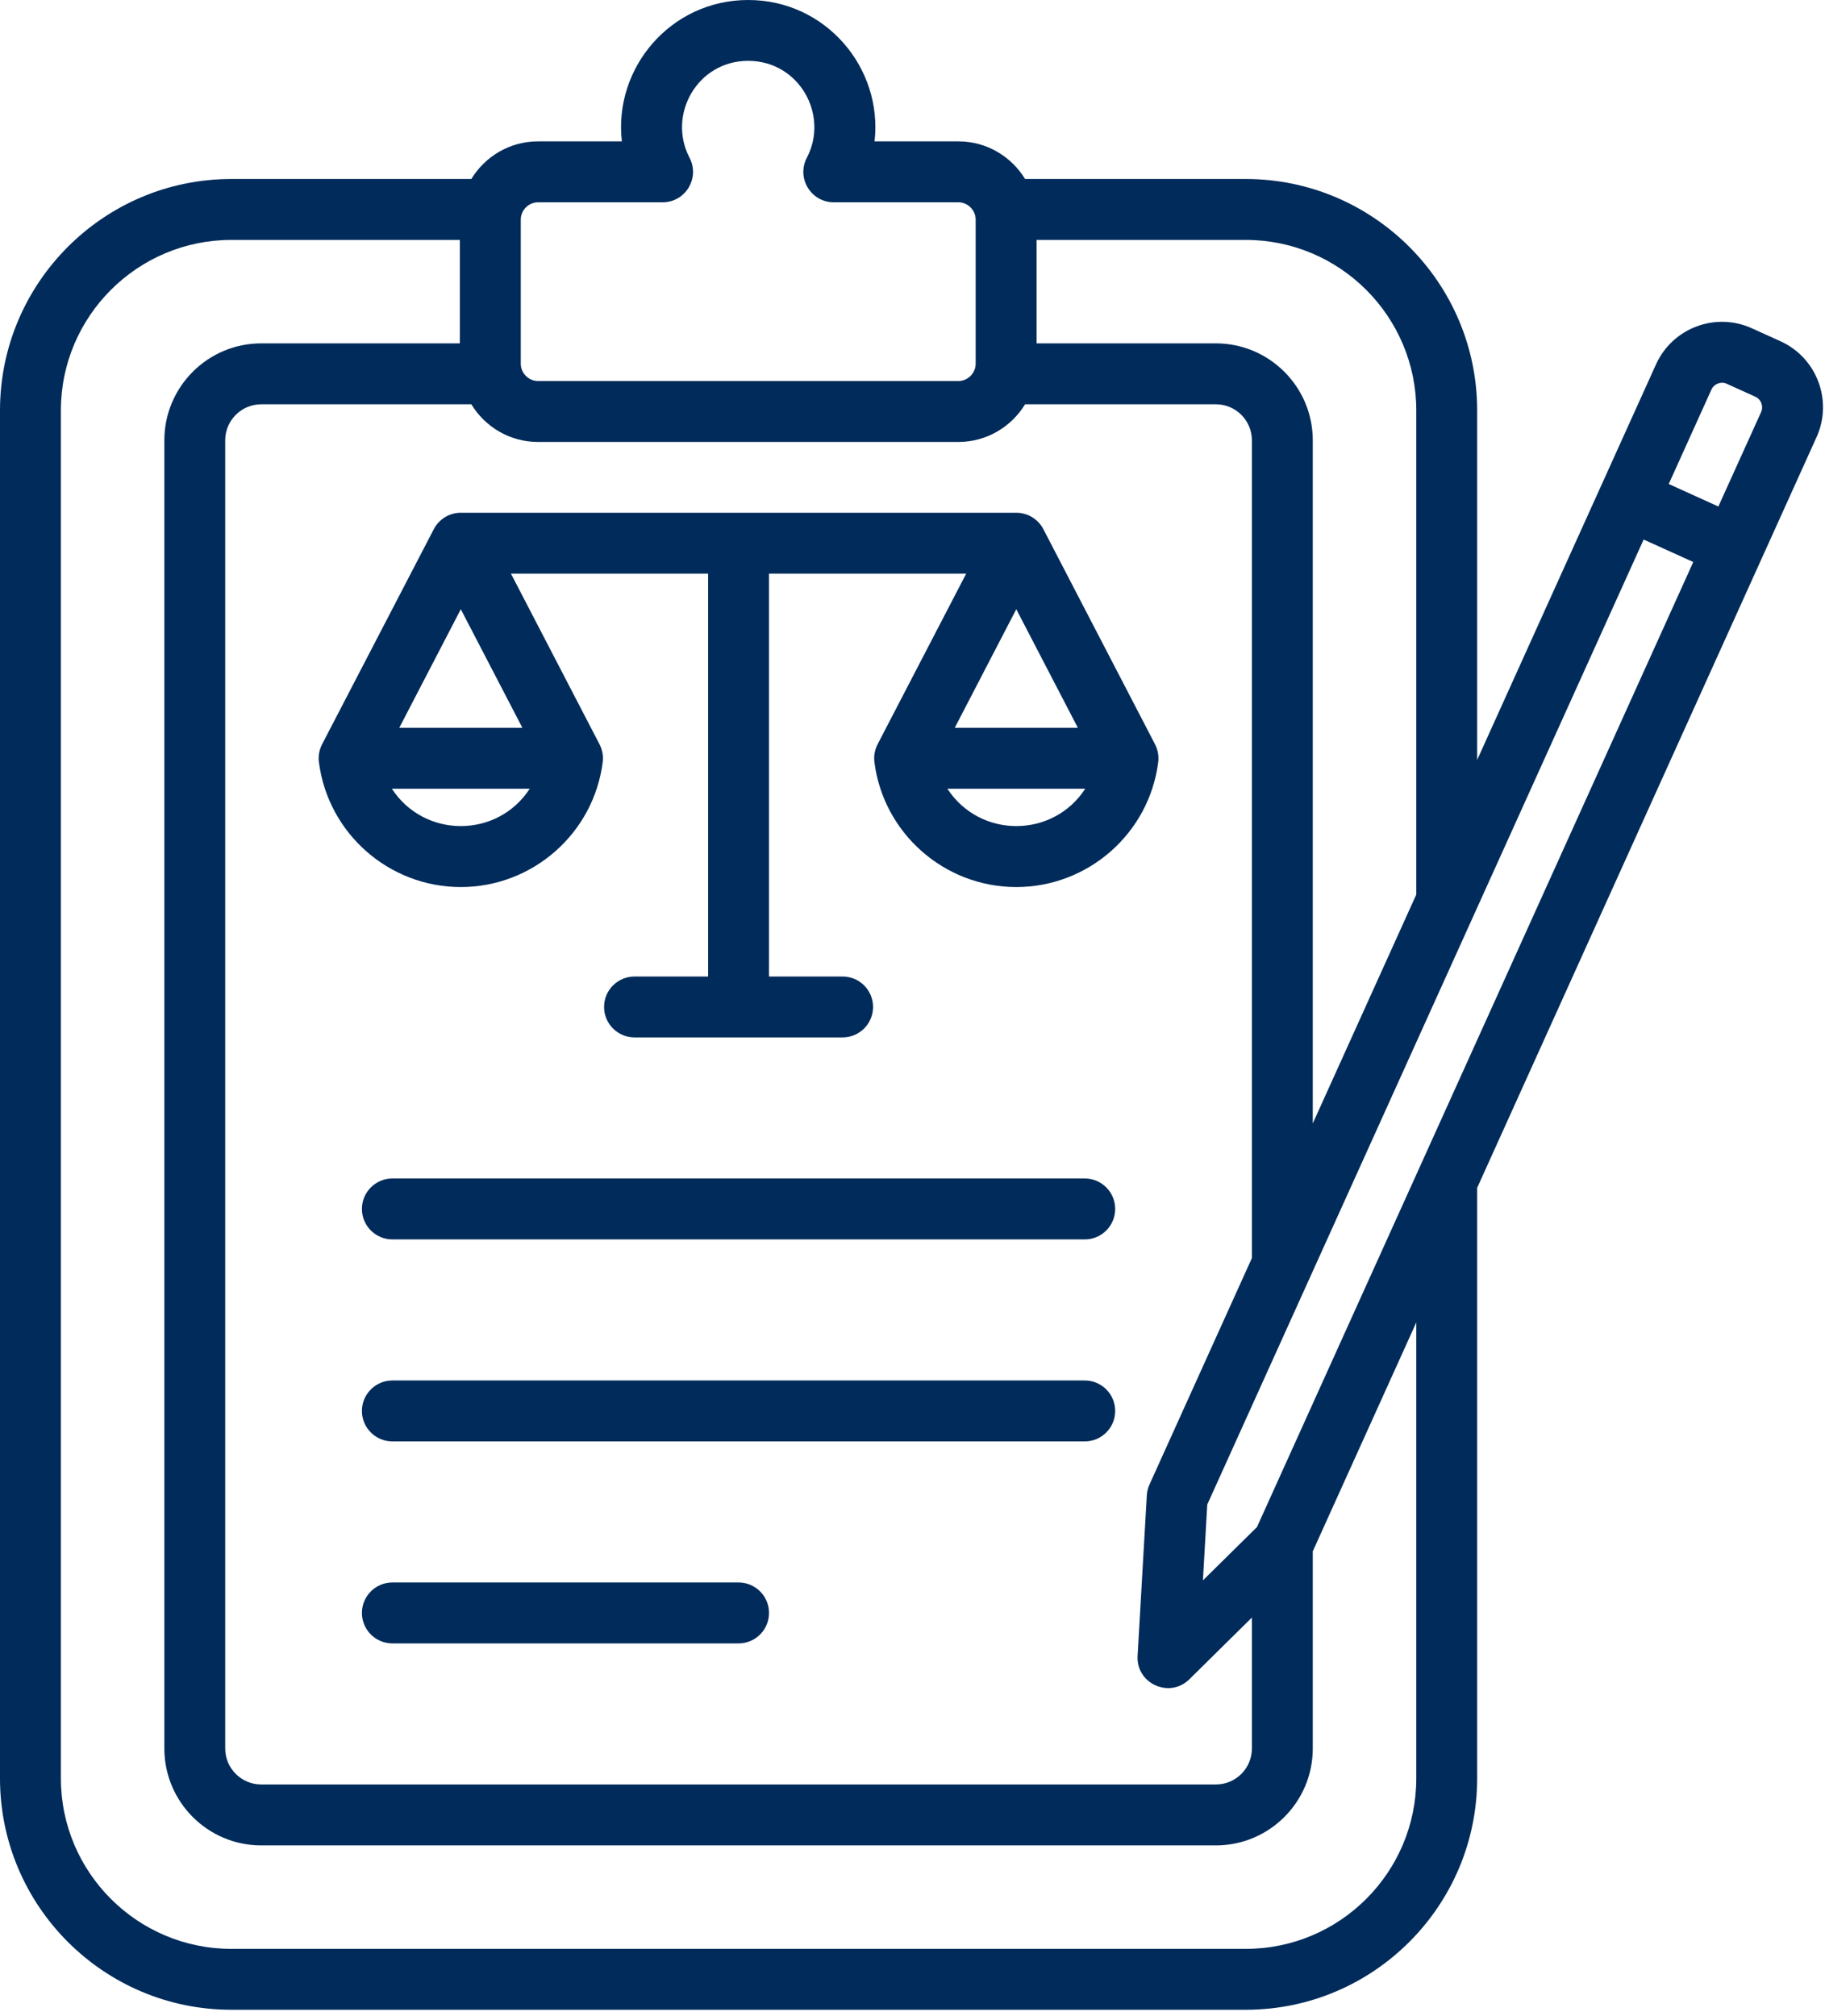 <svg width="67" height="74" viewBox="0 0 67 74" fill="none" xmlns="http://www.w3.org/2000/svg">
<path fill-rule="evenodd" clip-rule="evenodd" d="M64.444 14.562L63.391 14.085C63.182 13.99 62.925 14.088 62.832 14.296L61.263 17.765L63.085 18.591L64.656 15.121C64.75 14.912 64.653 14.656 64.444 14.562ZM51.995 48.539L48.195 56.939V64.177C48.195 66.138 46.6 67.733 44.639 67.733H9.59C7.628 67.733 6.034 66.138 6.034 64.177V16.16C6.034 14.2 7.628 12.603 9.59 12.603H16.882V8.806H8.494C5.042 8.806 2.235 11.614 2.235 15.064V65.273C2.235 68.724 5.042 71.531 8.494 71.531H45.736C49.186 71.531 51.995 68.724 51.995 65.273V48.539ZM19.119 13.353V8.058C19.119 7.715 19.407 7.425 19.75 7.425H24.325C25.165 7.425 25.704 6.534 25.314 5.789C24.491 4.217 25.598 2.233 27.467 2.233C29.339 2.233 30.444 4.218 29.622 5.789C29.231 6.535 29.771 7.425 30.611 7.425H35.187C35.529 7.425 35.819 7.715 35.819 8.058V13.353C35.819 13.695 35.529 13.985 35.187 13.985H19.75C19.407 13.985 19.119 13.695 19.119 13.353ZM45.736 8.806C49.186 8.806 51.995 11.614 51.995 15.064V32.834L48.195 41.234V16.16C48.195 14.2 46.6 12.603 44.639 12.603H38.055V8.806H45.736V8.806ZM62.164 20.628L46.146 56.049L44.162 58.006L44.321 55.223L60.342 19.803L62.164 20.628ZM9.59 14.839H17.304C17.806 15.665 18.713 16.221 19.75 16.221H35.187C36.223 16.221 37.129 15.665 37.633 14.839H44.639C45.367 14.839 45.96 15.432 45.96 16.16V46.176L42.199 54.491C42.142 54.617 42.11 54.751 42.102 54.888L41.764 60.776C41.705 61.8 42.94 62.351 43.664 61.636L45.96 59.37V64.177C45.96 64.905 45.367 65.497 44.639 65.497H9.59C8.862 65.497 8.268 64.905 8.268 64.177V16.16C8.268 15.432 8.862 14.839 9.59 14.839ZM66.691 16.042L54.23 43.598V65.273C54.23 69.956 50.42 73.766 45.736 73.766H8.494C3.81 73.766 0 69.956 0 65.273V15.064C0 10.38 3.81 6.57 8.494 6.57H17.304C17.806 5.744 18.713 5.189 19.75 5.189H22.83C22.521 2.49 24.624 0 27.468 0C30.313 0 32.415 2.491 32.107 5.189H35.187C36.223 5.189 37.129 5.744 37.633 6.57H45.736C50.419 6.57 54.23 10.38 54.23 15.064V27.892L60.795 13.376C61.399 12.039 62.976 11.444 64.311 12.048L65.365 12.525C66.7 13.128 67.295 14.707 66.691 16.042ZM14.658 26.713L16.917 22.361L19.178 26.713H14.658ZM37.31 22.361L39.571 26.713H35.051L37.31 22.361ZM39.842 28.949C38.656 30.773 35.976 30.782 34.78 28.949H39.842ZM19.448 28.949C18.26 30.776 15.58 30.779 14.386 28.949H19.448ZM11.826 27.317H11.825L15.926 19.422C16.119 19.052 16.5 18.82 16.917 18.82H37.31C37.728 18.82 38.111 19.052 38.304 19.422L42.403 27.317H42.403C42.506 27.516 42.549 27.745 42.521 27.971C42.19 30.586 39.95 32.558 37.31 32.558C34.672 32.558 32.432 30.586 32.102 27.971C32.073 27.745 32.116 27.516 32.22 27.317H32.219L35.471 21.055H28.232V35.842H30.934C31.551 35.842 32.052 36.342 32.052 36.959C32.052 37.576 31.551 38.077 30.934 38.077H23.296C22.678 38.077 22.177 37.576 22.177 36.959C22.177 36.342 22.678 35.842 23.296 35.842H25.997V21.055H18.758L22.009 27.317C22.113 27.516 22.155 27.745 22.127 27.971C21.796 30.586 19.556 32.558 16.917 32.558C14.278 32.558 12.04 30.586 11.708 27.971C11.679 27.745 11.722 27.516 11.826 27.317ZM27.115 58.083C27.732 58.083 28.233 58.584 28.233 59.201C28.233 59.818 27.732 60.319 27.115 60.319H14.405C13.788 60.319 13.287 59.818 13.287 59.201C13.287 58.584 13.788 58.083 14.405 58.083H27.115ZM39.824 50.669C40.442 50.669 40.941 51.17 40.941 51.787C40.941 52.404 40.442 52.905 39.824 52.905H14.405C13.788 52.905 13.287 52.404 13.287 51.787C13.287 51.17 13.788 50.669 14.405 50.669H39.824ZM40.941 44.373C40.941 44.99 40.442 45.491 39.824 45.491H14.405C13.788 45.491 13.287 44.99 13.287 44.373C13.287 43.756 13.788 43.255 14.405 43.255H39.824C40.442 43.255 40.941 43.756 40.941 44.373Z" fill="#002B5A"/>
</svg>

